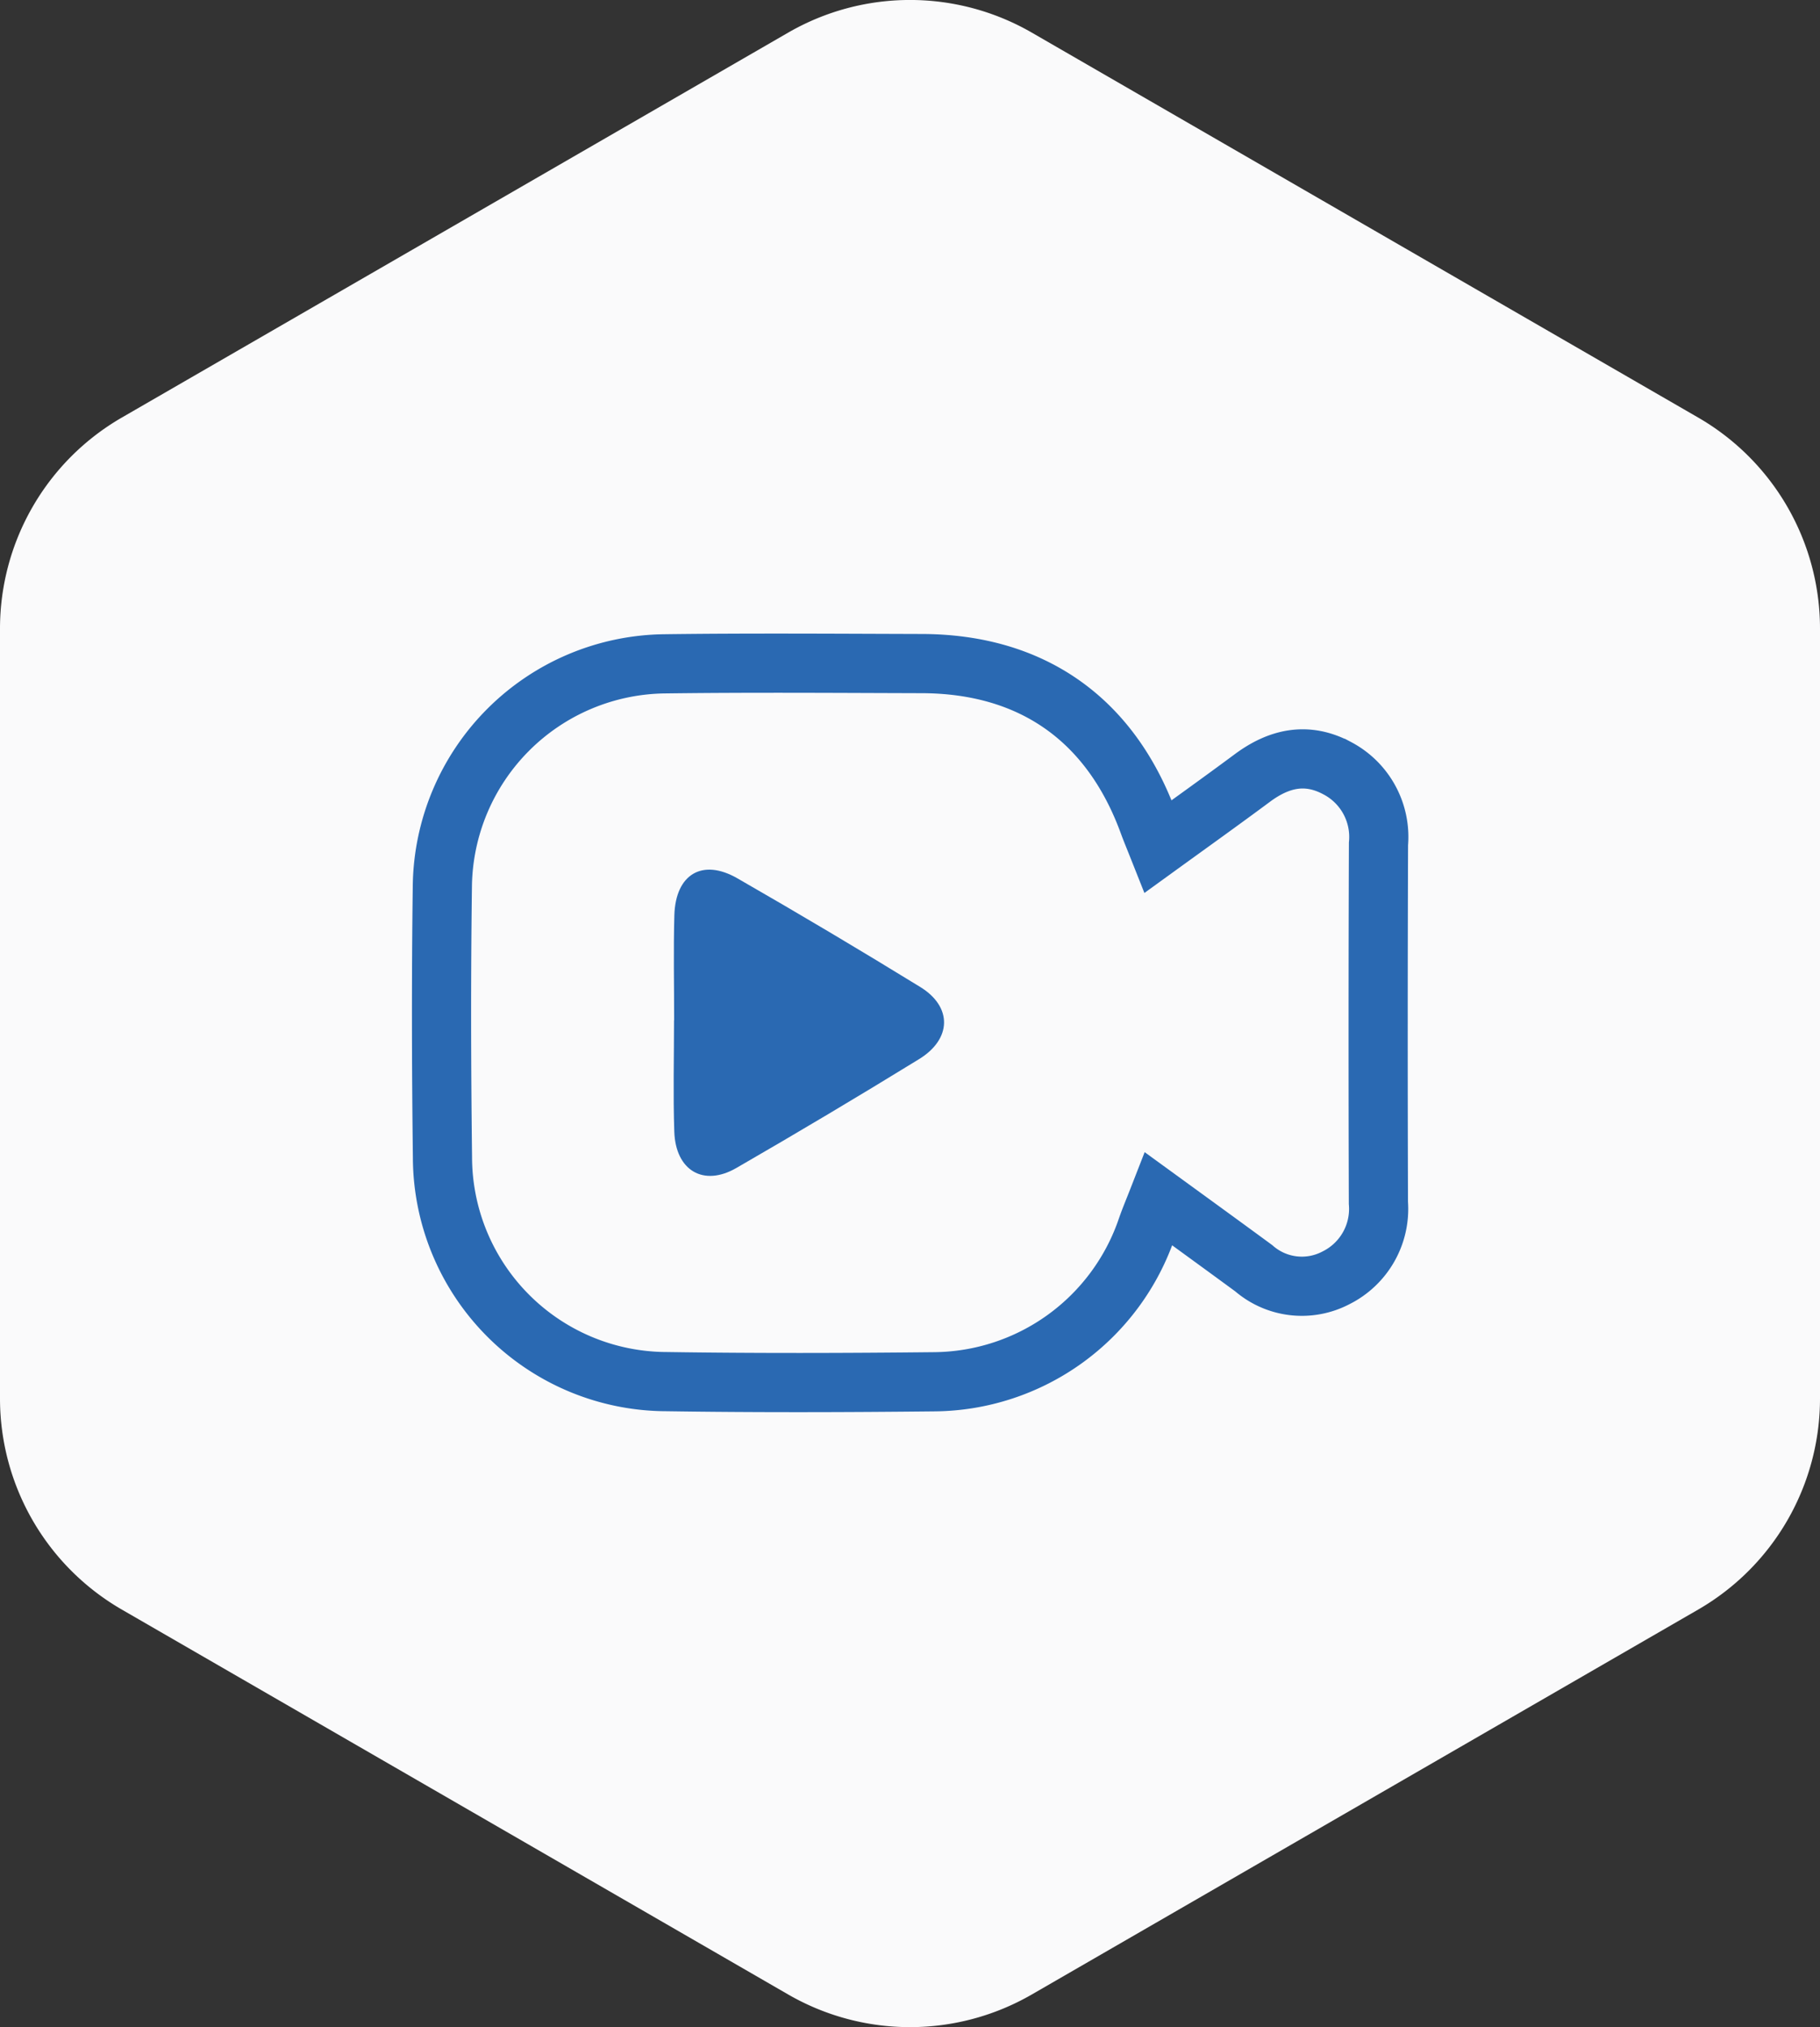 <svg xmlns="http://www.w3.org/2000/svg" xmlns:xlink="http://www.w3.org/1999/xlink" width="123.037" height="136.974" viewBox="0 0 123.037 136.974">
  <rect x="0" y="0" width="123.037" height="136.974" fill="#333333" stroke="none"/>
  <defs>
    <clipPath id="clip-path">
      <rect id="Rectangle_689" data-name="Rectangle 689" width="123.037" height="136.974" fill="#fafafb"/>
    </clipPath>
  </defs>
  <g id="Group_577" data-name="Group 577" transform="translate(-649 -509.526)">
    <g id="Group_575" data-name="Group 575" transform="translate(0 -10)">
      <g id="Group_562" data-name="Group 562" transform="translate(649 519.526)" style="mix-blend-mode: normal;isolation: isolate">
        <g id="Group_561" data-name="Group 561">
          <g id="Group_560" data-name="Group 560" clip-path="url(#clip-path)">
            <path id="Path_567" data-name="Path 567" d="M0,44.475V96.489a16.473,16.473,0,0,0,8.237,14.266l45.045,26.007a16.473,16.473,0,0,0,16.473,0L114.8,110.755a16.473,16.473,0,0,0,8.237-14.266V44.475A16.473,16.473,0,0,0,114.8,30.209L69.755,4.2a16.473,16.473,0,0,0-16.473,0L8.237,30.209A16.473,16.473,0,0,0,0,44.475" transform="translate(0 -1.995)" fill="#fafafb"/>
          </g>
        </g>
      </g>
      <path id="Path_568" data-name="Path 568" d="M113.657,112.325c2.211-1.6,4.31-3.1,6.383-4.638,1.8-1.337,3.687-1.774,5.758-.658a5.244,5.244,0,0,1,2.773,5.111q-.042,12.126-.005,24.252a5.2,5.2,0,0,1-2.862,5.062,4.96,4.96,0,0,1-5.569-.647c-2.082-1.528-4.173-3.045-6.45-4.7-.29.743-.541,1.335-.754,1.941a15.321,15.321,0,0,1-14.413,10.433c-6.024.064-12.05.081-18.073-.01a15.192,15.192,0,0,1-15.151-15.153c-.075-6.1-.089-12.2-.008-18.3A15.212,15.212,0,0,1,80.321,99.969c5.794-.076,11.591-.032,17.387-.016,7.441.021,12.75,3.766,15.316,10.767C113.2,111.2,113.4,111.678,113.657,112.325Z" transform="translate(613.618 464.412)" fill="none" stroke="#2a69b2" stroke-width="4"/>
    </g>
    <path id="Path_575" data-name="Path 575" d="M99.558,140.583h-.009c0,2.511-.067,5.025.018,7.533.089,2.627,1.97,3.74,4.194,2.457q6.223-3.59,12.346-7.352c2.223-1.36,2.271-3.538.087-4.879q-6.122-3.761-12.355-7.339c-2.374-1.367-4.19-.284-4.268,2.5-.066,2.357-.014,4.718-.014,7.077" transform="translate(595.017 437.875)" fill="#2a69b2"/>
  </g>
</svg>
